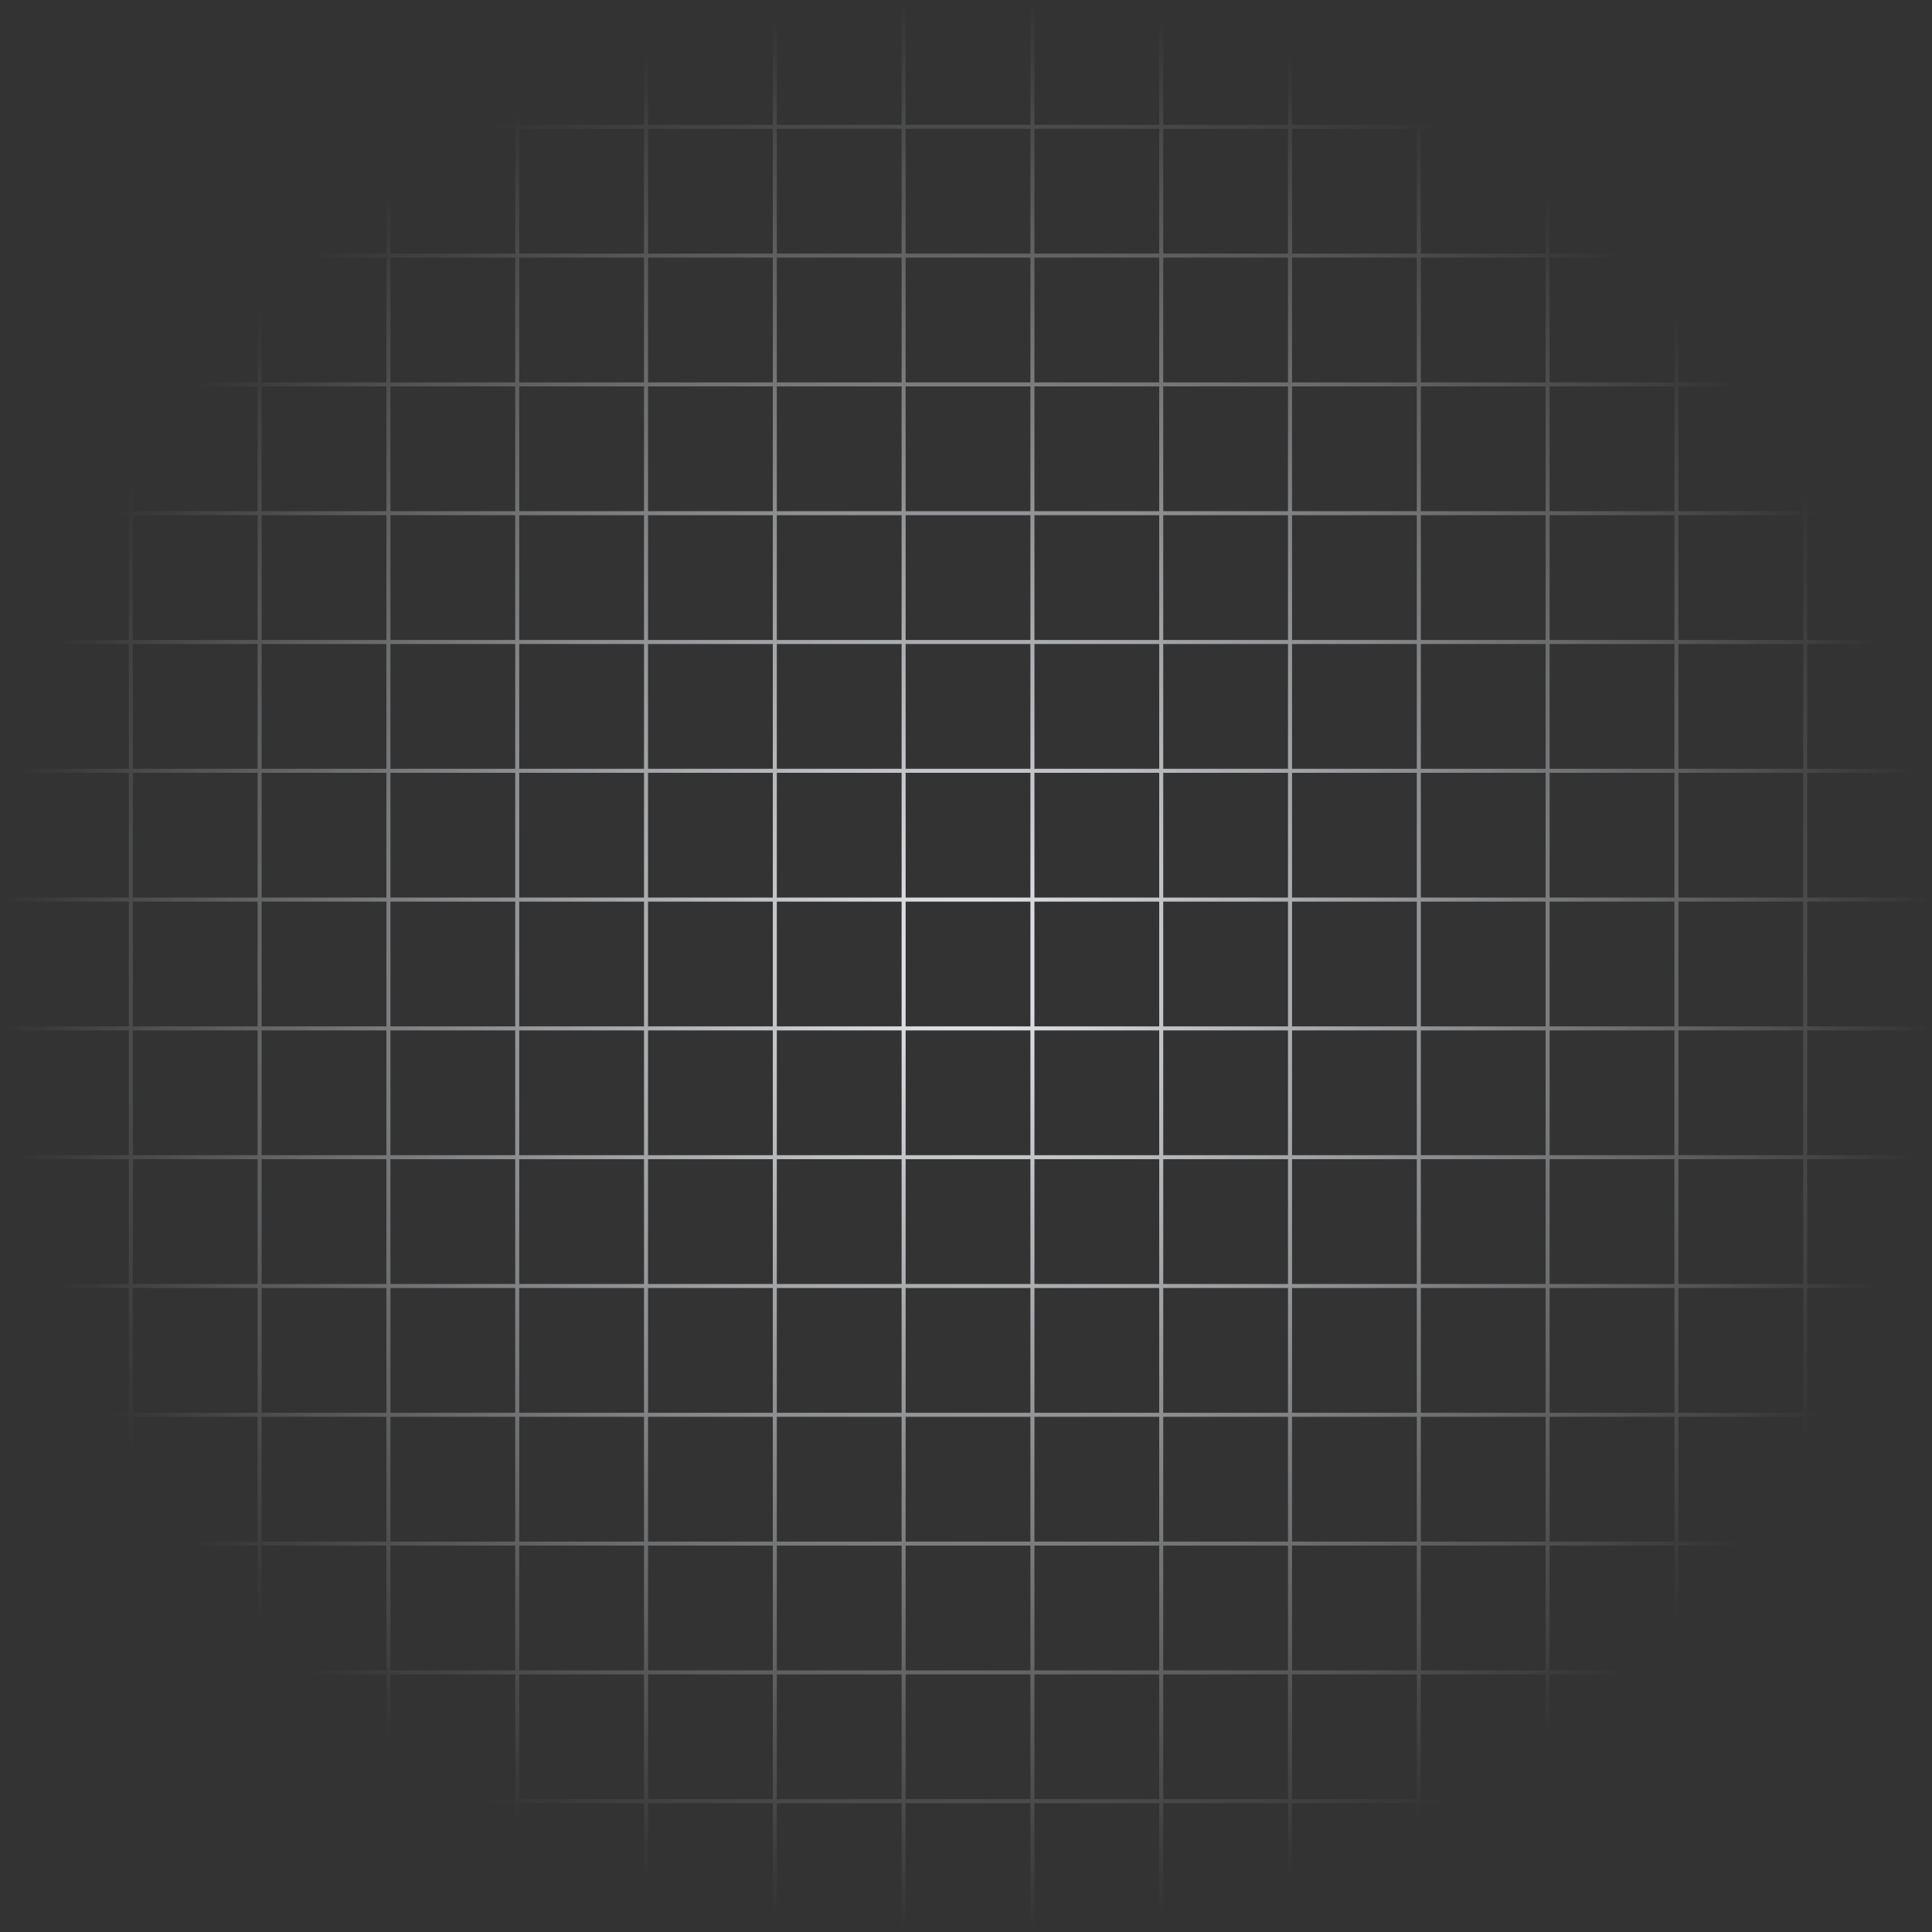 <svg xmlns="http://www.w3.org/2000/svg" fill="none" viewBox="0 0 480 480"><rect x="0" y="0" width="480" height="480" fill="#333333" stroke="none"/><mask id="c" width="480" height="480" x="0" y="0" maskUnits="userSpaceOnUse" style="mask-type:alpha"><path fill="url(#a)" d="M0 0h480v480H0z"/></mask><g stroke="#eaecf0" clip-path="url(#b)" mask="url(#c)"><g clip-path="url(#d)"><path d="M.5 0v480m32-480v480m32-480v480m32-480v480m32-480v480m32-480v480m32-480v480m32-480v480m32-480v480m32-480v480m32-480v480m32-480v480m32-480v480m32-480v480m32-480v480"/></g><path d="M.5.5h479v479H.5z"/><g clip-path="url(#e)"><path d="M0 31.5h480M0 63.5h480M0 95.5h480m-480 32h480m-480 32h480m-480 32h480m-480 32h480m-480 32h480m-480 32h480m-480 32h480m-480 32h480m-480 32h480m-480 32h480m-480 32h480m-480 32h480"/></g><path d="M.5.5h479v479H.5z"/></g><defs><clipPath id="b"><path fill="#fff" d="M0 0h480v480H0z"/></clipPath><clipPath id="d"><path fill="#fff" d="M0 0h480v480H0z"/></clipPath><clipPath id="e"><path fill="#fff" d="M0 0h480v480H0z"/></clipPath><radialGradient id="a" cx="0" cy="0" r="1" gradientTransform="rotate(90 0 240) scale(240)" gradientUnits="userSpaceOnUse"><stop/><stop offset="1" stop-opacity="0"/></radialGradient></defs></svg>

